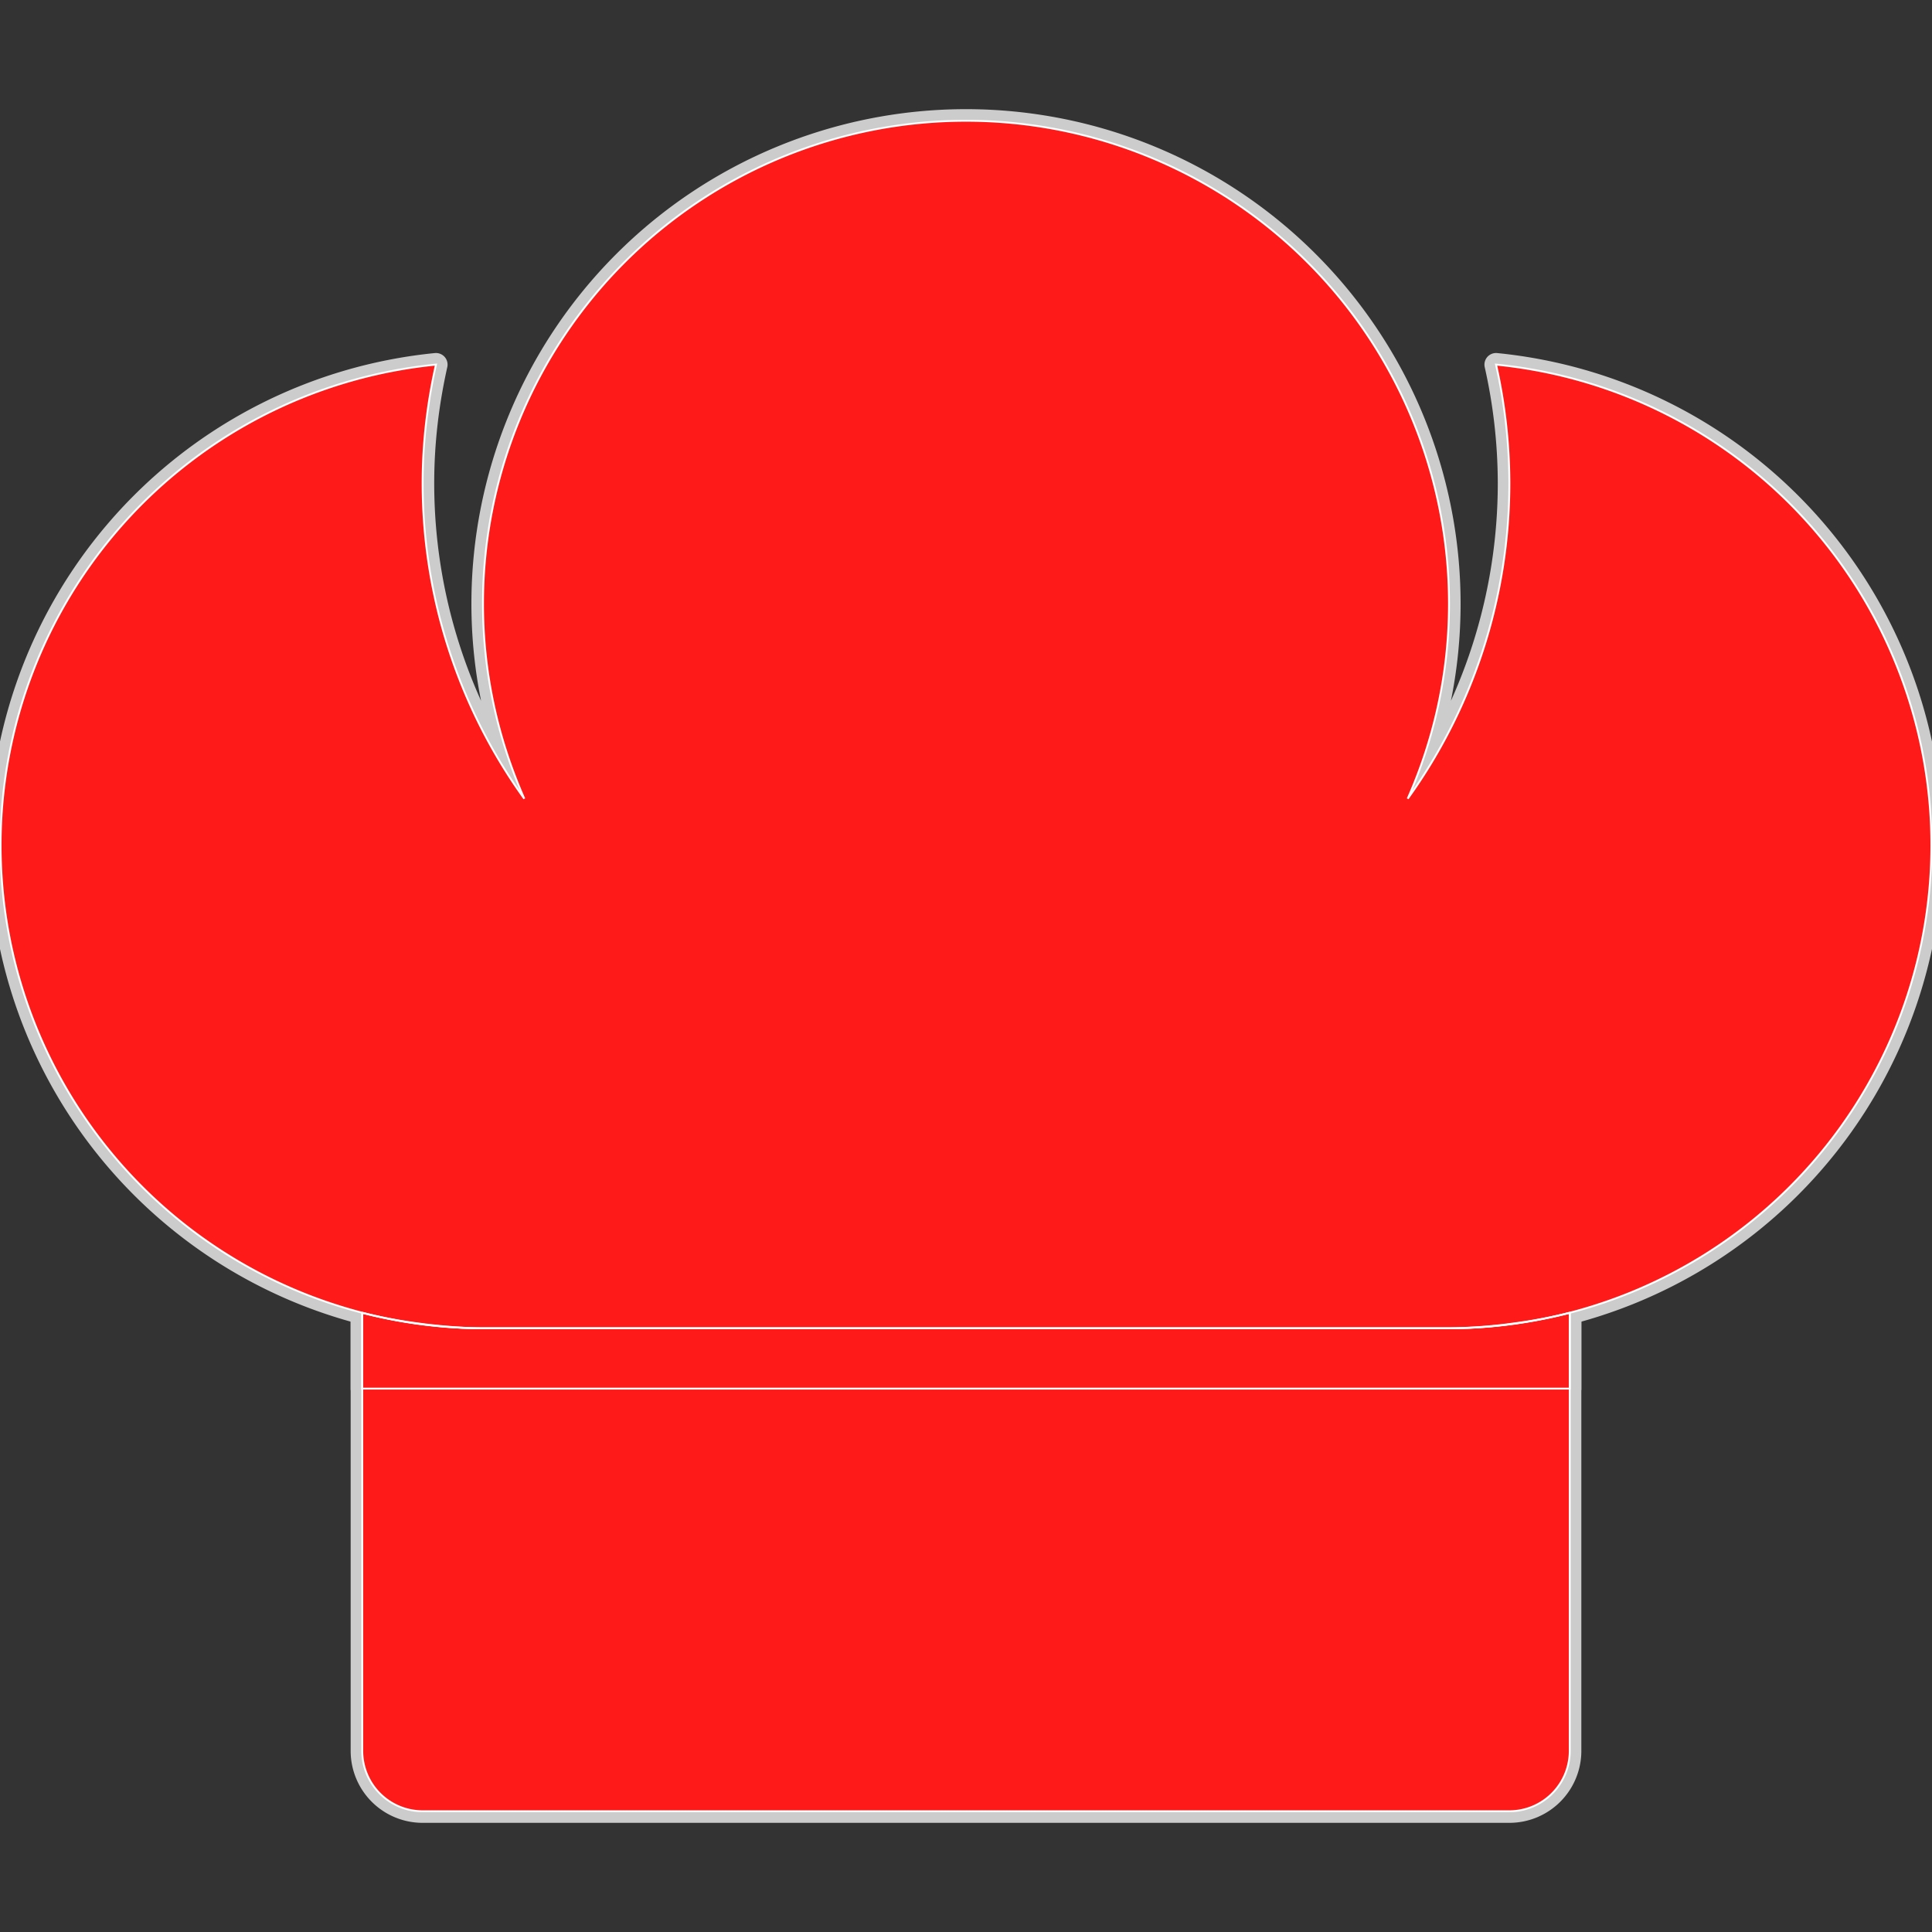 <svg width="201px" height="201px" viewBox="0 0 1024 1024" class="icon" version="1.1" xmlns="http://www.w3.org/2000/svg" fill="#ffffff" stroke="#ffffff"><rect x="0" y="0" width="1024" height="1024" fill="#333333" stroke="none"/><g id="SVGRepo_bgCarrier" stroke-width="0"></g><g id="SVGRepo_tracerCarrier" stroke-linecap="round" stroke-linejoin="round" stroke="#CCCCCC" stroke-width="12.288"><path d="M768 704H256a254.688 254.688 0 0 1-64-8.416V928a32 32 0 0 0 32 32h576a32 32 0 0 0 32-32v-232.416A254.688 254.688 0 0 1 768 704z" fill="#ff1a1a"></path><path d="M792.928 193.248A287.68 287.68 0 0 1 800 256a286.4 286.4 0 0 1-53.888 167.328c13.984-31.648 21.888-66.56 21.888-103.328a256 256 0 0 0-512 0c0 36.768 7.904 71.68 21.888 103.328A286.4 286.4 0 0 1 224 256c0-21.568 2.56-42.528 7.072-62.752A256 256 0 0 0 256 704h512a256 256 0 0 0 24.928-510.752z" fill="#ff1a1a"></path><path d="M802.08 701.504l-3.04 0.416A261.056 261.056 0 0 1 768 704H256c-10.528 0-20.864-0.864-31.072-2.08l-3.04-0.416A256.64 256.64 0 0 1 192 695.808V736h640v-40.192a255.872 255.872 0 0 1-29.92 5.696z" fill=""></path></g><g id="SVGRepo_iconCarrier"><path d="M768 704H256a254.688 254.688 0 0 1-64-8.416V928a32 32 0 0 0 32 32h576a32 32 0 0 0 32-32v-232.416A254.688 254.688 0 0 1 768 704z" fill="#ff1a1a"></path><path d="M792.928 193.248A287.68 287.68 0 0 1 800 256a286.4 286.4 0 0 1-53.888 167.328c13.984-31.648 21.888-66.56 21.888-103.328a256 256 0 0 0-512 0c0 36.768 7.904 71.68 21.888 103.328A286.4 286.4 0 0 1 224 256c0-21.568 2.56-42.528 7.072-62.752A256 256 0 0 0 256 704h512a256 256 0 0 0 24.928-510.752z" fill="#ff1a1a"></path><path d="M802.08 701.504l-3.04 0.416A261.056 261.056 0 0 1 768 704H256c-10.528 0-20.864-0.864-31.072-2.08l-3.04-0.416A256.64 256.64 0 0 1 192 695.808V736h640v-40.192a255.872 255.872 0 0 1-29.92 5.696z" fill=""></path></g></svg>